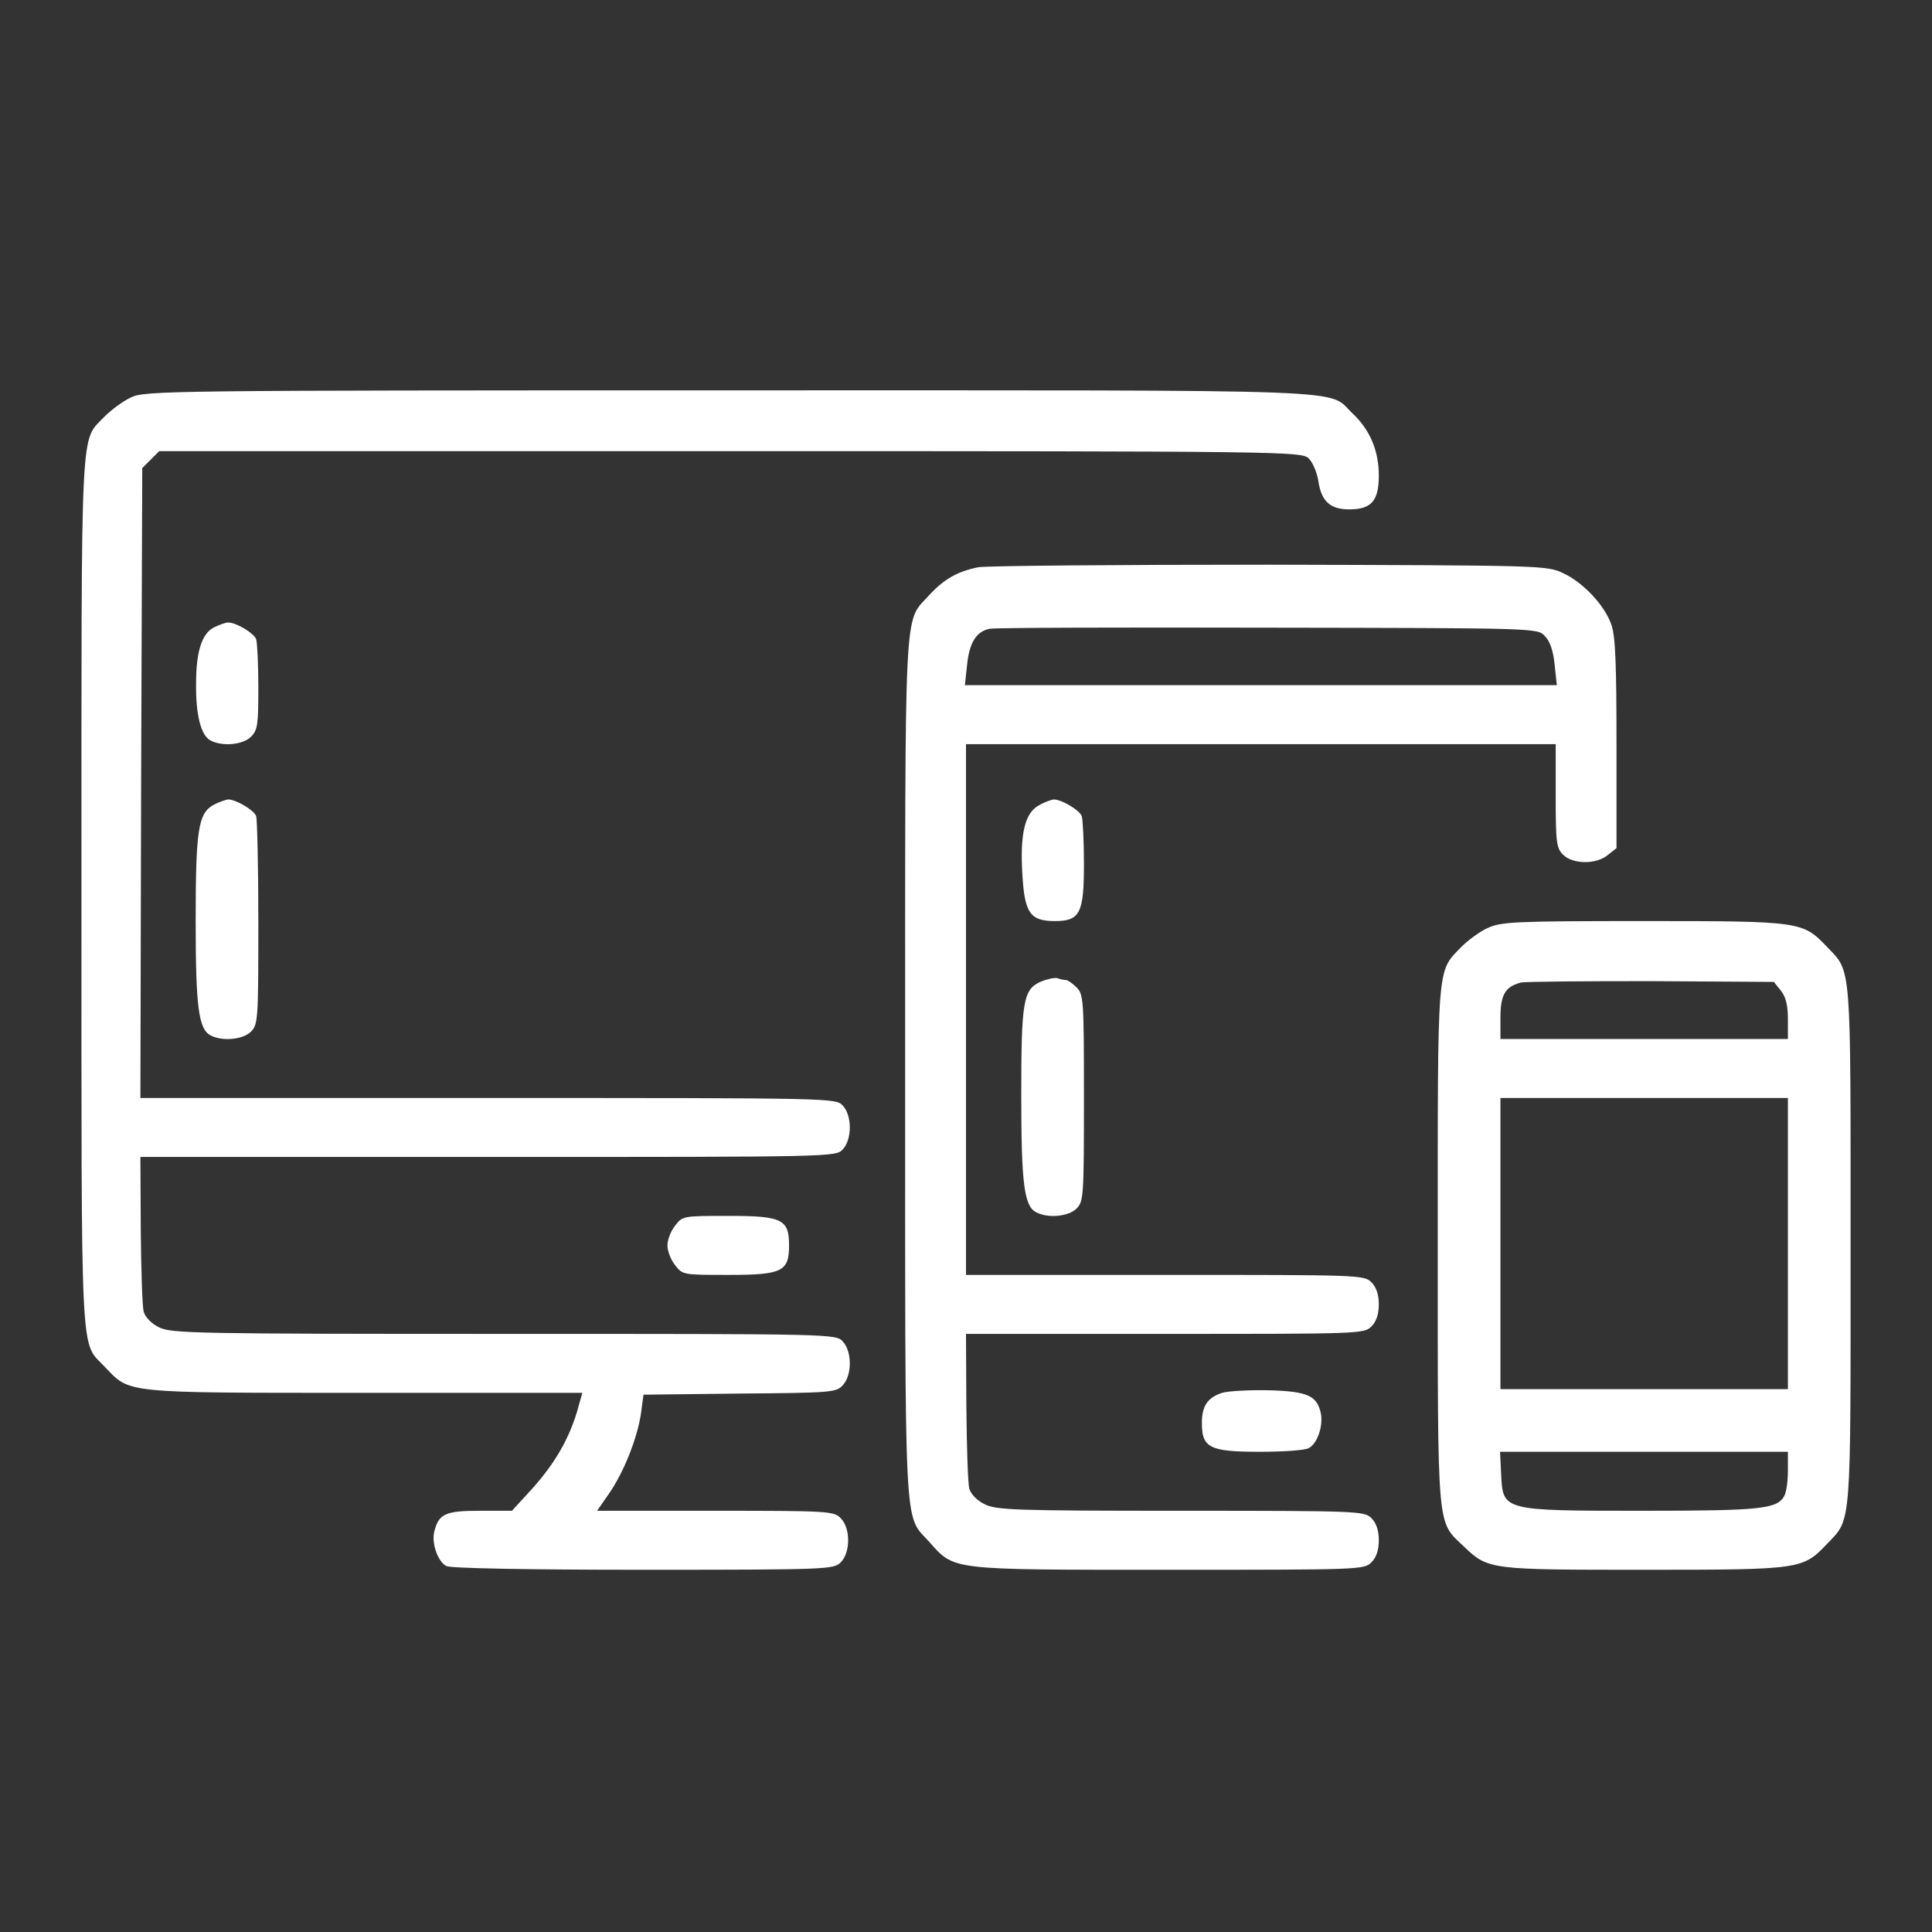 <svg width="43" height="43" viewBox="0 0 43 43" fill="none" xmlns="http://www.w3.org/2000/svg">
<rect x="0" y="0" width="43" height="43" fill="#333333" stroke="none"/>
<path d="M2.92 8.843C2.739 8.925 2.477 9.122 2.329 9.27C1.78 9.852 1.813 9.155 1.813 19.844C1.813 30.532 1.78 29.835 2.329 30.418C2.904 31.016 2.682 31 8.104 31H12.961L12.838 31.435C12.649 32.05 12.345 32.575 11.845 33.133L11.394 33.625H10.68C9.909 33.625 9.761 33.691 9.663 34.101C9.605 34.355 9.745 34.757 9.934 34.855C10.032 34.905 11.714 34.938 14.314 34.938C18.44 34.938 18.555 34.929 18.711 34.773C18.932 34.552 18.932 34.011 18.711 33.789C18.555 33.633 18.44 33.625 15.922 33.625H13.289L13.551 33.248C13.887 32.764 14.183 32.009 14.265 31.468L14.322 31.041L16.463 31.016C18.506 31 18.613 30.992 18.76 30.828C18.965 30.606 18.965 30.081 18.76 29.86C18.604 29.688 18.596 29.688 11.213 29.688C4.339 29.688 3.806 29.679 3.535 29.54C3.371 29.458 3.232 29.318 3.199 29.195C3.166 29.081 3.141 28.26 3.133 27.366L3.125 25.75H10.861C18.596 25.75 18.604 25.75 18.76 25.578C18.965 25.356 18.965 24.831 18.76 24.61C18.604 24.438 18.596 24.438 10.861 24.438H3.125L3.141 17.424L3.166 10.418L3.355 10.23L3.543 10.041H16.242C28.53 10.041 28.957 10.049 29.121 10.197C29.211 10.279 29.309 10.5 29.342 10.706C29.408 11.157 29.605 11.337 30.031 11.337C30.523 11.337 30.688 11.148 30.688 10.582C30.688 10.033 30.491 9.565 30.105 9.204C29.515 8.646 30.573 8.688 16.234 8.688C3.757 8.688 3.232 8.696 2.92 8.843Z" fill="white"/>
<path d="M21.771 12.625C21.295 12.723 21 12.896 20.663 13.265C20.114 13.872 20.146 13.265 20.146 23.781C20.146 34.306 20.114 33.691 20.672 34.306C21.254 34.954 21.073 34.938 25.995 34.938C30.253 34.938 30.359 34.938 30.523 34.773C30.63 34.667 30.688 34.503 30.688 34.281C30.688 34.06 30.63 33.896 30.523 33.789C30.368 33.633 30.253 33.625 26.282 33.625C22.558 33.625 22.173 33.609 21.91 33.477C21.746 33.395 21.607 33.256 21.574 33.133C21.541 33.018 21.516 32.198 21.508 31.303L21.5 29.688H25.93C30.253 29.688 30.359 29.688 30.523 29.523C30.63 29.417 30.688 29.253 30.688 29.031C30.688 28.81 30.63 28.646 30.523 28.539C30.359 28.375 30.253 28.375 25.93 28.375H21.5V22.469V16.562H28.062H34.625V17.711C34.625 18.753 34.641 18.876 34.789 19.023C35.002 19.237 35.519 19.245 35.782 19.032L35.978 18.876V16.546C35.978 14.791 35.954 14.151 35.864 13.905C35.716 13.47 35.232 12.961 34.789 12.756C34.428 12.584 34.322 12.584 28.268 12.568C24.888 12.568 21.959 12.592 21.771 12.625ZM34.379 14.151C34.494 14.266 34.568 14.471 34.6 14.782L34.65 15.25H28.062H21.475L21.525 14.791C21.574 14.307 21.73 14.052 22.025 13.995C22.115 13.97 24.904 13.962 28.202 13.97C34.174 13.979 34.215 13.979 34.379 14.151Z" fill="white"/>
<path d="M4.766 13.962C4.495 14.093 4.364 14.503 4.364 15.209C4.355 15.906 4.47 16.366 4.684 16.48C4.946 16.62 5.405 16.579 5.586 16.398C5.734 16.251 5.75 16.128 5.75 15.299C5.75 14.782 5.725 14.298 5.701 14.225C5.643 14.085 5.258 13.855 5.077 13.855C5.02 13.855 4.88 13.905 4.766 13.962Z" fill="white"/>
<path d="M4.749 17.916C4.413 18.105 4.355 18.465 4.355 20.5C4.355 22.419 4.421 22.903 4.684 23.043C4.946 23.182 5.405 23.141 5.586 22.961C5.742 22.805 5.75 22.69 5.75 20.549C5.75 19.31 5.725 18.236 5.701 18.162C5.643 18.023 5.25 17.793 5.077 17.793C5.02 17.801 4.872 17.85 4.749 17.916Z" fill="white"/>
<path d="M23.124 17.924C22.812 18.088 22.698 18.556 22.755 19.466C22.804 20.32 22.927 20.5 23.477 20.5C24.035 20.5 24.125 20.328 24.125 19.237C24.125 18.72 24.1 18.236 24.076 18.162C24.018 18.023 23.625 17.793 23.452 17.793C23.395 17.801 23.247 17.85 23.124 17.924Z" fill="white"/>
<path d="M33.107 20.656C32.927 20.738 32.664 20.935 32.517 21.082C31.975 21.648 32 21.378 32 27.735C32 34.175 31.975 33.838 32.582 34.421C33.124 34.938 33.148 34.938 36.61 34.938C40.113 34.938 40.121 34.929 40.671 34.355C41.212 33.789 41.188 34.052 41.188 27.719C41.188 21.386 41.212 21.648 40.671 21.082C40.121 20.508 40.113 20.5 36.594 20.5C33.69 20.5 33.411 20.516 33.107 20.656ZM39.637 22.05C39.744 22.182 39.793 22.37 39.793 22.682V23.125H36.594H33.395V22.649C33.395 22.141 33.501 21.96 33.846 21.87C33.936 21.845 35.24 21.837 36.741 21.837L39.481 21.854L39.637 22.05ZM39.793 27.678V30.918H36.594H33.395V27.678V24.438H36.594H39.793V27.678ZM39.793 32.731C39.793 32.961 39.76 33.215 39.711 33.297C39.555 33.584 39.194 33.625 36.561 33.625C33.435 33.625 33.452 33.625 33.411 32.821L33.386 32.312H36.594H39.793V32.731Z" fill="white"/>
<path d="M23.173 21.845C22.771 22.017 22.73 22.272 22.73 24.388C22.73 26.357 22.796 26.841 23.059 26.98C23.321 27.12 23.78 27.079 23.961 26.898C24.117 26.742 24.125 26.628 24.125 24.437C24.125 22.247 24.117 22.132 23.961 21.977C23.871 21.886 23.764 21.812 23.723 21.812C23.682 21.812 23.6 21.796 23.534 21.771C23.477 21.755 23.313 21.788 23.173 21.845Z" fill="white"/>
<path d="M15.028 27.276C14.929 27.399 14.855 27.596 14.855 27.719C14.855 27.842 14.929 28.039 15.028 28.162C15.192 28.375 15.208 28.375 16.217 28.375C17.407 28.375 17.562 28.301 17.562 27.719C17.562 27.136 17.407 27.062 16.217 27.062C15.208 27.062 15.192 27.062 15.028 27.276Z" fill="white"/>
<path d="M27.201 31C26.873 31.107 26.75 31.295 26.75 31.673C26.75 32.222 26.922 32.312 28.03 32.312C28.547 32.312 29.047 32.28 29.129 32.23C29.318 32.132 29.449 31.747 29.4 31.468C29.318 31.066 29.113 30.967 28.243 30.943C27.808 30.934 27.341 30.959 27.201 31Z" fill="white"/>
</svg>
